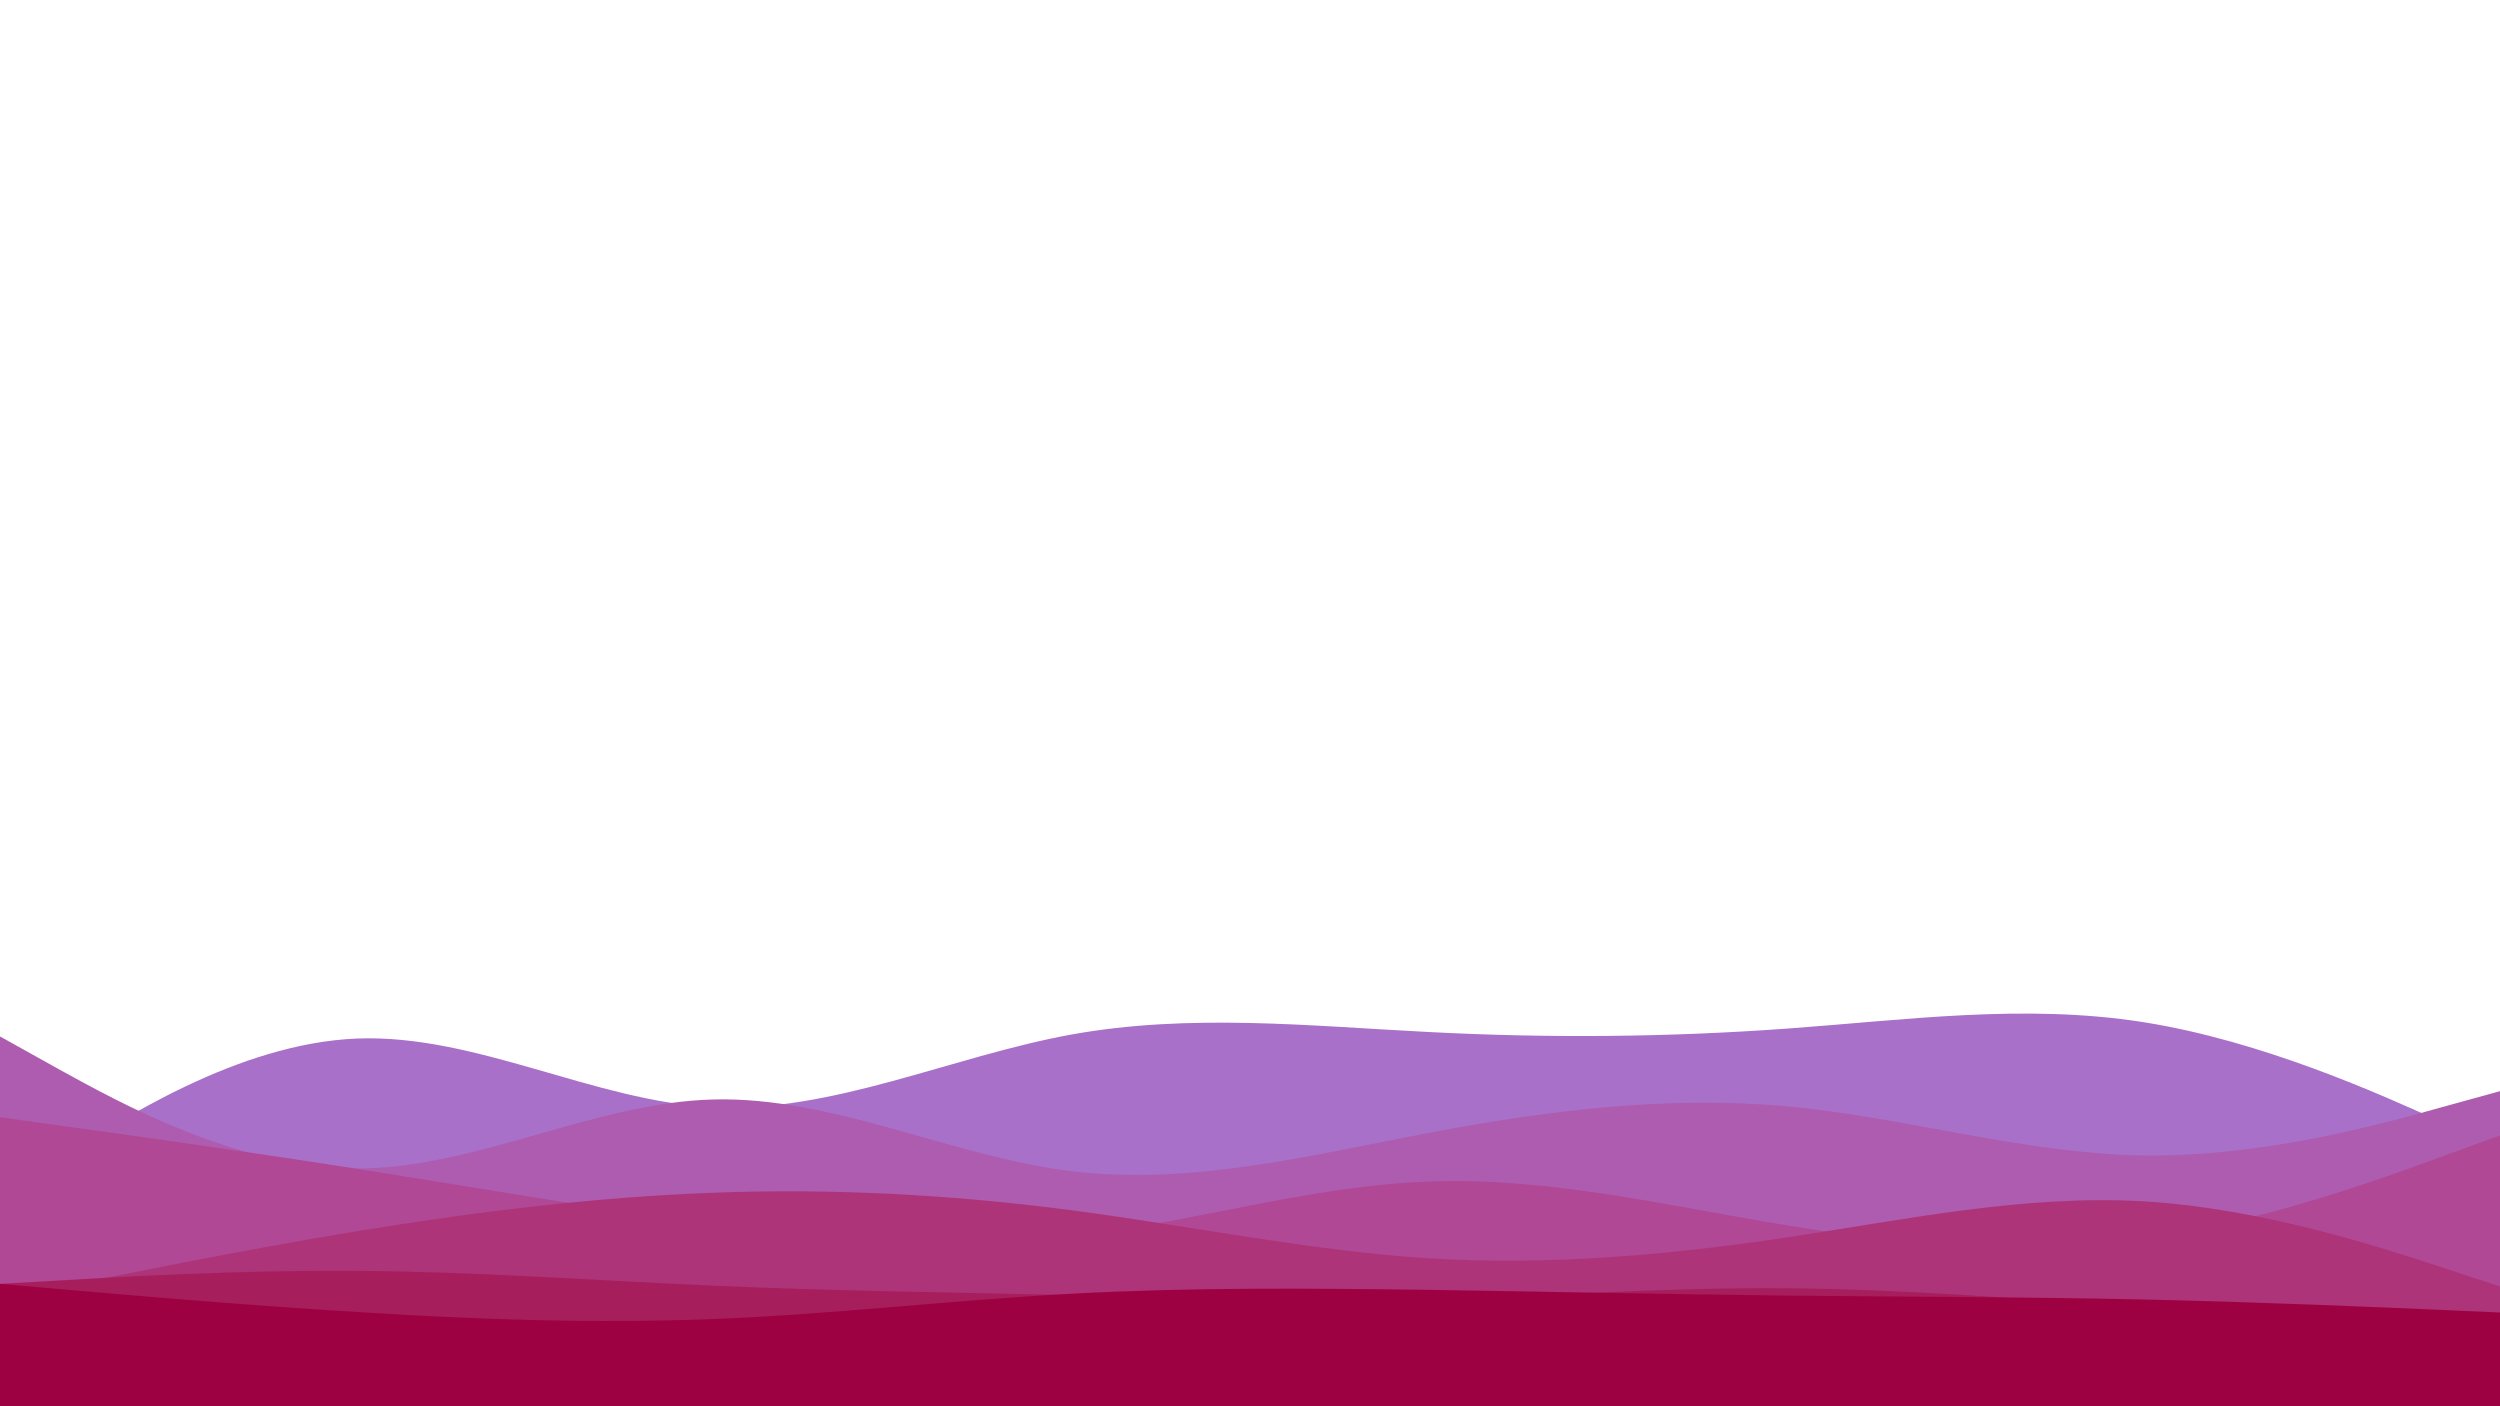 <svg id="visual" viewBox="0 0 960 540" width="960" height="540" xmlns="http://www.w3.org/2000/svg" xmlns:xlink="http://www.w3.org/1999/xlink" version="1.1"><path d="M0 460L22.8 445.2C45.7 430.3 91.3 400.7 137 398.8C182.7 397 228.3 423 274 425.2C319.7 427.3 365.3 405.7 411.2 397.3C457 389 503 394 548.8 396.3C594.7 398.7 640.3 398.3 686 395C731.7 391.7 777.3 385.3 823 392.5C868.7 399.7 914.3 420.3 937.2 430.7L960 441L960 541L937.2 541C914.3 541 868.7 541 823 541C777.3 541 731.7 541 686 541C640.3 541 594.7 541 548.8 541C503 541 457 541 411.2 541C365.3 541 319.7 541 274 541C228.3 541 182.7 541 137 541C91.3 541 45.7 541 22.8 541L0 541Z" fill="#a970c9"></path><path d="M0 398L22.8 410.7C45.7 423.3 91.3 448.7 137 448.7C182.7 448.7 228.3 423.3 274 422.2C319.7 421 365.3 444 411.2 449.7C457 455.3 503 443.7 548.8 435C594.7 426.3 640.3 420.7 686 424.8C731.7 429 777.3 443 823 443.7C868.7 444.3 914.3 431.7 937.2 425.3L960 419L960 541L937.2 541C914.3 541 868.7 541 823 541C777.3 541 731.7 541 686 541C640.3 541 594.7 541 548.8 541C503 541 457 541 411.2 541C365.3 541 319.7 541 274 541C228.3 541 182.7 541 137 541C91.3 541 45.7 541 22.8 541L0 541Z" fill="#ae5cb0"></path><path d="M0 429L22.8 432.2C45.7 435.3 91.3 441.7 137 448.8C182.7 456 228.3 464 274 470C319.7 476 365.3 480 411.2 474.8C457 469.7 503 455.3 548.8 453.7C594.7 452 640.3 463 686 470.5C731.7 478 777.3 482 823 475.7C868.7 469.3 914.3 452.7 937.2 444.3L960 436L960 541L937.2 541C914.3 541 868.7 541 823 541C777.3 541 731.7 541 686 541C640.3 541 594.7 541 548.8 541C503 541 457 541 411.2 541C365.3 541 319.7 541 274 541C228.3 541 182.7 541 137 541C91.3 541 45.7 541 22.8 541L0 541Z" fill="#b04895"></path><path d="M0 499L22.8 494.3C45.7 489.7 91.3 480.3 137 472.8C182.7 465.3 228.3 459.7 274 458C319.7 456.3 365.3 458.7 411.2 464.7C457 470.7 503 480.3 548.8 483.2C594.7 486 640.3 482 686 475.2C731.7 468.3 777.3 458.7 823 461.3C868.7 464 914.3 479 937.2 486.5L960 494L960 541L937.2 541C914.3 541 868.7 541 823 541C777.3 541 731.7 541 686 541C640.3 541 594.7 541 548.8 541C503 541 457 541 411.2 541C365.3 541 319.7 541 274 541C228.3 541 182.7 541 137 541C91.3 541 45.7 541 22.8 541L0 541Z" fill="#ad3479"></path><path d="M0 493L22.8 491.7C45.7 490.3 91.3 487.7 137 488C182.7 488.3 228.3 491.7 274 493.7C319.7 495.7 365.3 496.3 411.2 497.3C457 498.3 503 499.7 548.8 498.7C594.7 497.7 640.3 494.3 686 494.7C731.7 495 777.3 499 823 501.7C868.7 504.3 914.3 505.7 937.2 506.3L960 507L960 541L937.2 541C914.3 541 868.7 541 823 541C777.3 541 731.7 541 686 541C640.3 541 594.7 541 548.8 541C503 541 457 541 411.2 541C365.3 541 319.7 541 274 541C228.3 541 182.7 541 137 541C91.3 541 45.7 541 22.8 541L0 541Z" fill="#a71e5d"></path><path d="M0 493L22.8 495C45.7 497 91.3 501 137 503.8C182.7 506.7 228.3 508.3 274 506.5C319.7 504.7 365.3 499.3 411.2 496.8C457 494.3 503 494.7 548.8 495.3C594.7 496 640.3 497 686 497.5C731.7 498 777.3 498 823 499C868.7 500 914.3 502 937.2 503L960 504L960 541L937.2 541C914.3 541 868.7 541 823 541C777.3 541 731.7 541 686 541C640.3 541 594.7 541 548.8 541C503 541 457 541 411.2 541C365.3 541 319.7 541 274 541C228.3 541 182.7 541 137 541C91.3 541 45.7 541 22.8 541L0 541Z" fill="#9d0142"></path></svg>